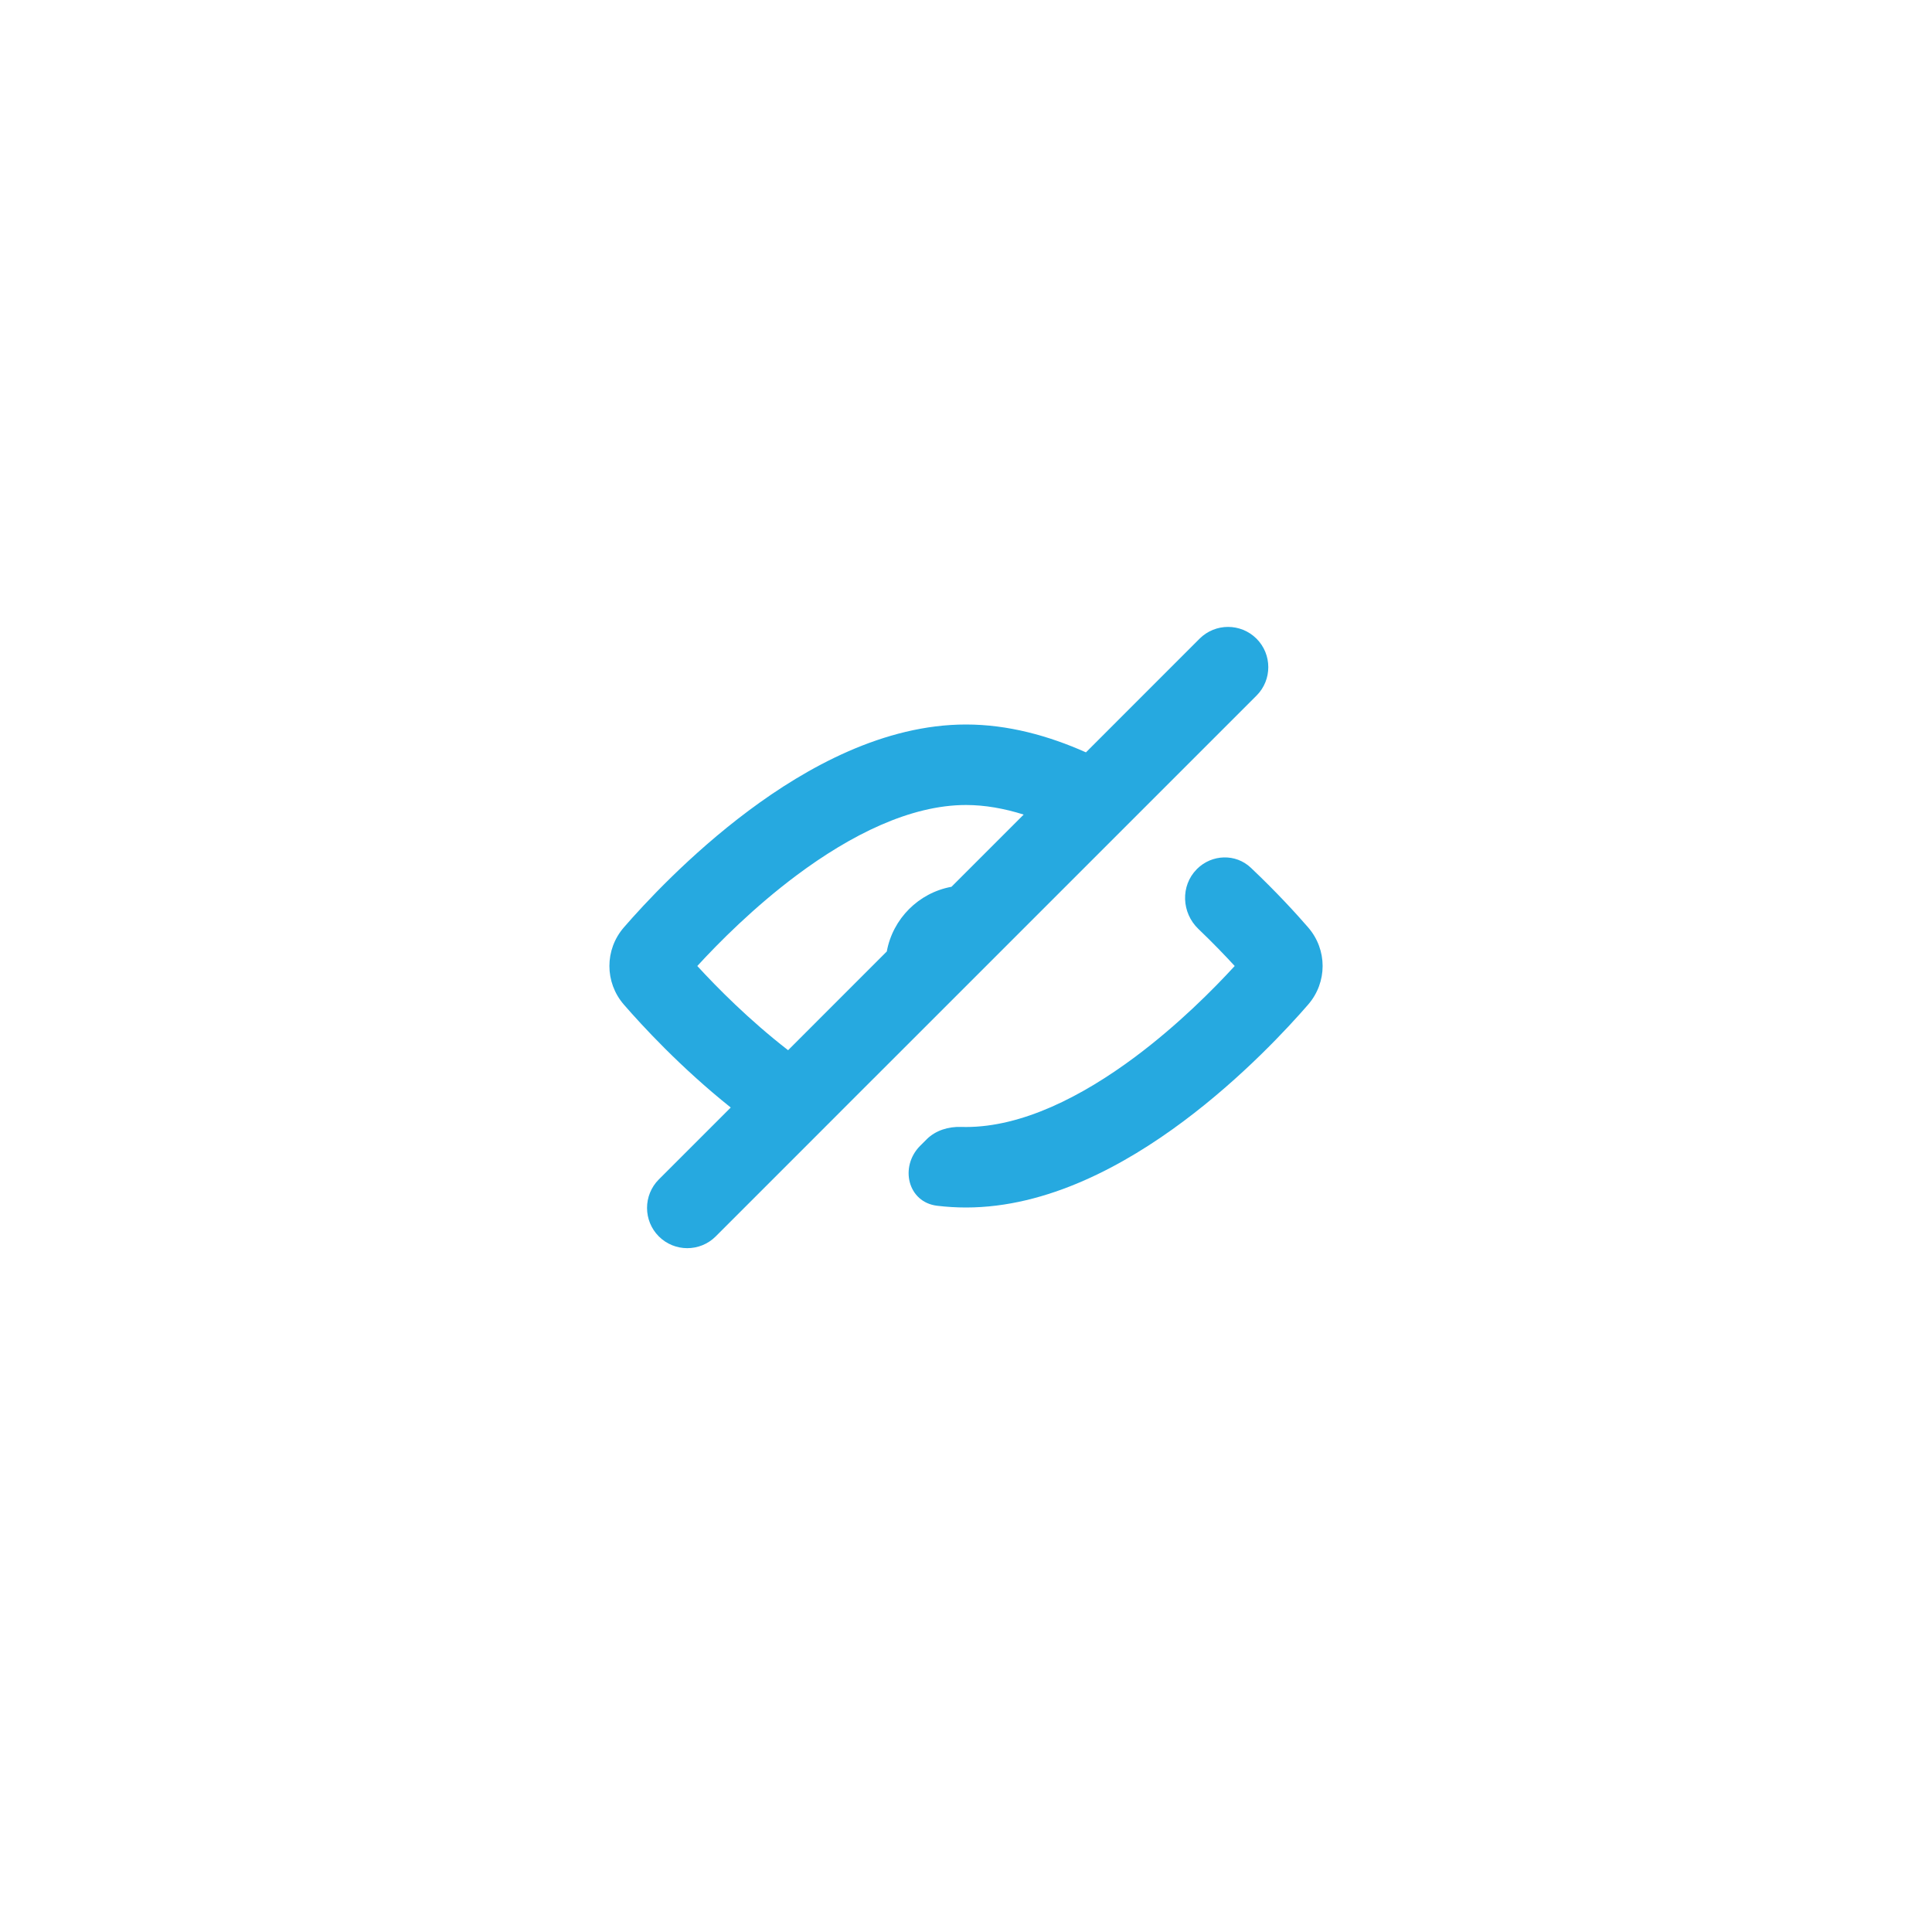 <svg width="60" height="60" viewBox="0 0 48 48" fill="none" xmlns="http://www.w3.org/2000/svg">
    <path fill-rule="evenodd" clip-rule="evenodd" d="M16.368 29.303C15.978 29.694 15.978 30.327 16.368 30.718C16.758 31.107 17.389 31.108 17.779 30.721C17.78 30.72 17.782 30.718 17.782 30.718L19.819 28.681L21.286 27.213L22.858 25.642L25.642 22.858L27.346 21.154L28.792 19.708L31.218 17.282C31.218 17.282 31.22 17.28 31.221 17.279C31.608 16.889 31.607 16.258 31.218 15.868C30.827 15.478 30.194 15.478 29.803 15.868L26.98 18.692C26.049 18.277 25.04 18 24 18C21.964 18 20.046 19.061 18.599 20.141C17.126 21.241 15.991 22.474 15.499 23.042C15.021 23.594 15.021 24.406 15.499 24.958C15.941 25.467 16.899 26.513 18.155 27.516L16.368 29.303ZM29.74 21.588C29.739 21.59 29.737 21.591 29.736 21.592C29.735 21.593 29.734 21.595 29.733 21.596C29.325 22.008 29.355 22.679 29.774 23.08C30.134 23.424 30.439 23.742 30.676 24C30.144 24.58 29.267 25.463 28.205 26.256C26.868 27.254 25.383 28 24 28C23.96 28 23.919 27.999 23.878 27.998C23.563 27.988 23.247 28.083 23.023 28.305C23.022 28.306 23.021 28.308 23.02 28.309L22.863 28.465C22.862 28.466 22.861 28.468 22.859 28.469C22.343 28.991 22.554 29.871 23.285 29.957C23.521 29.985 23.76 30 24 30C26.036 30 27.954 28.939 29.401 27.859C30.874 26.759 32.009 25.526 32.501 24.958C32.98 24.406 32.98 23.594 32.501 23.042C32.219 22.716 31.725 22.172 31.077 21.559C30.699 21.201 30.109 21.223 29.74 21.588ZM22.032 23.639C22.181 22.824 22.824 22.181 23.639 22.032L25.433 20.238C24.95 20.086 24.469 20 24 20C22.617 20 21.132 20.746 19.795 21.744C18.733 22.537 17.856 23.42 17.324 24C17.82 24.54 18.614 25.343 19.58 26.092L22.032 23.639Z" fill="#26A9E0"/>
</svg>
